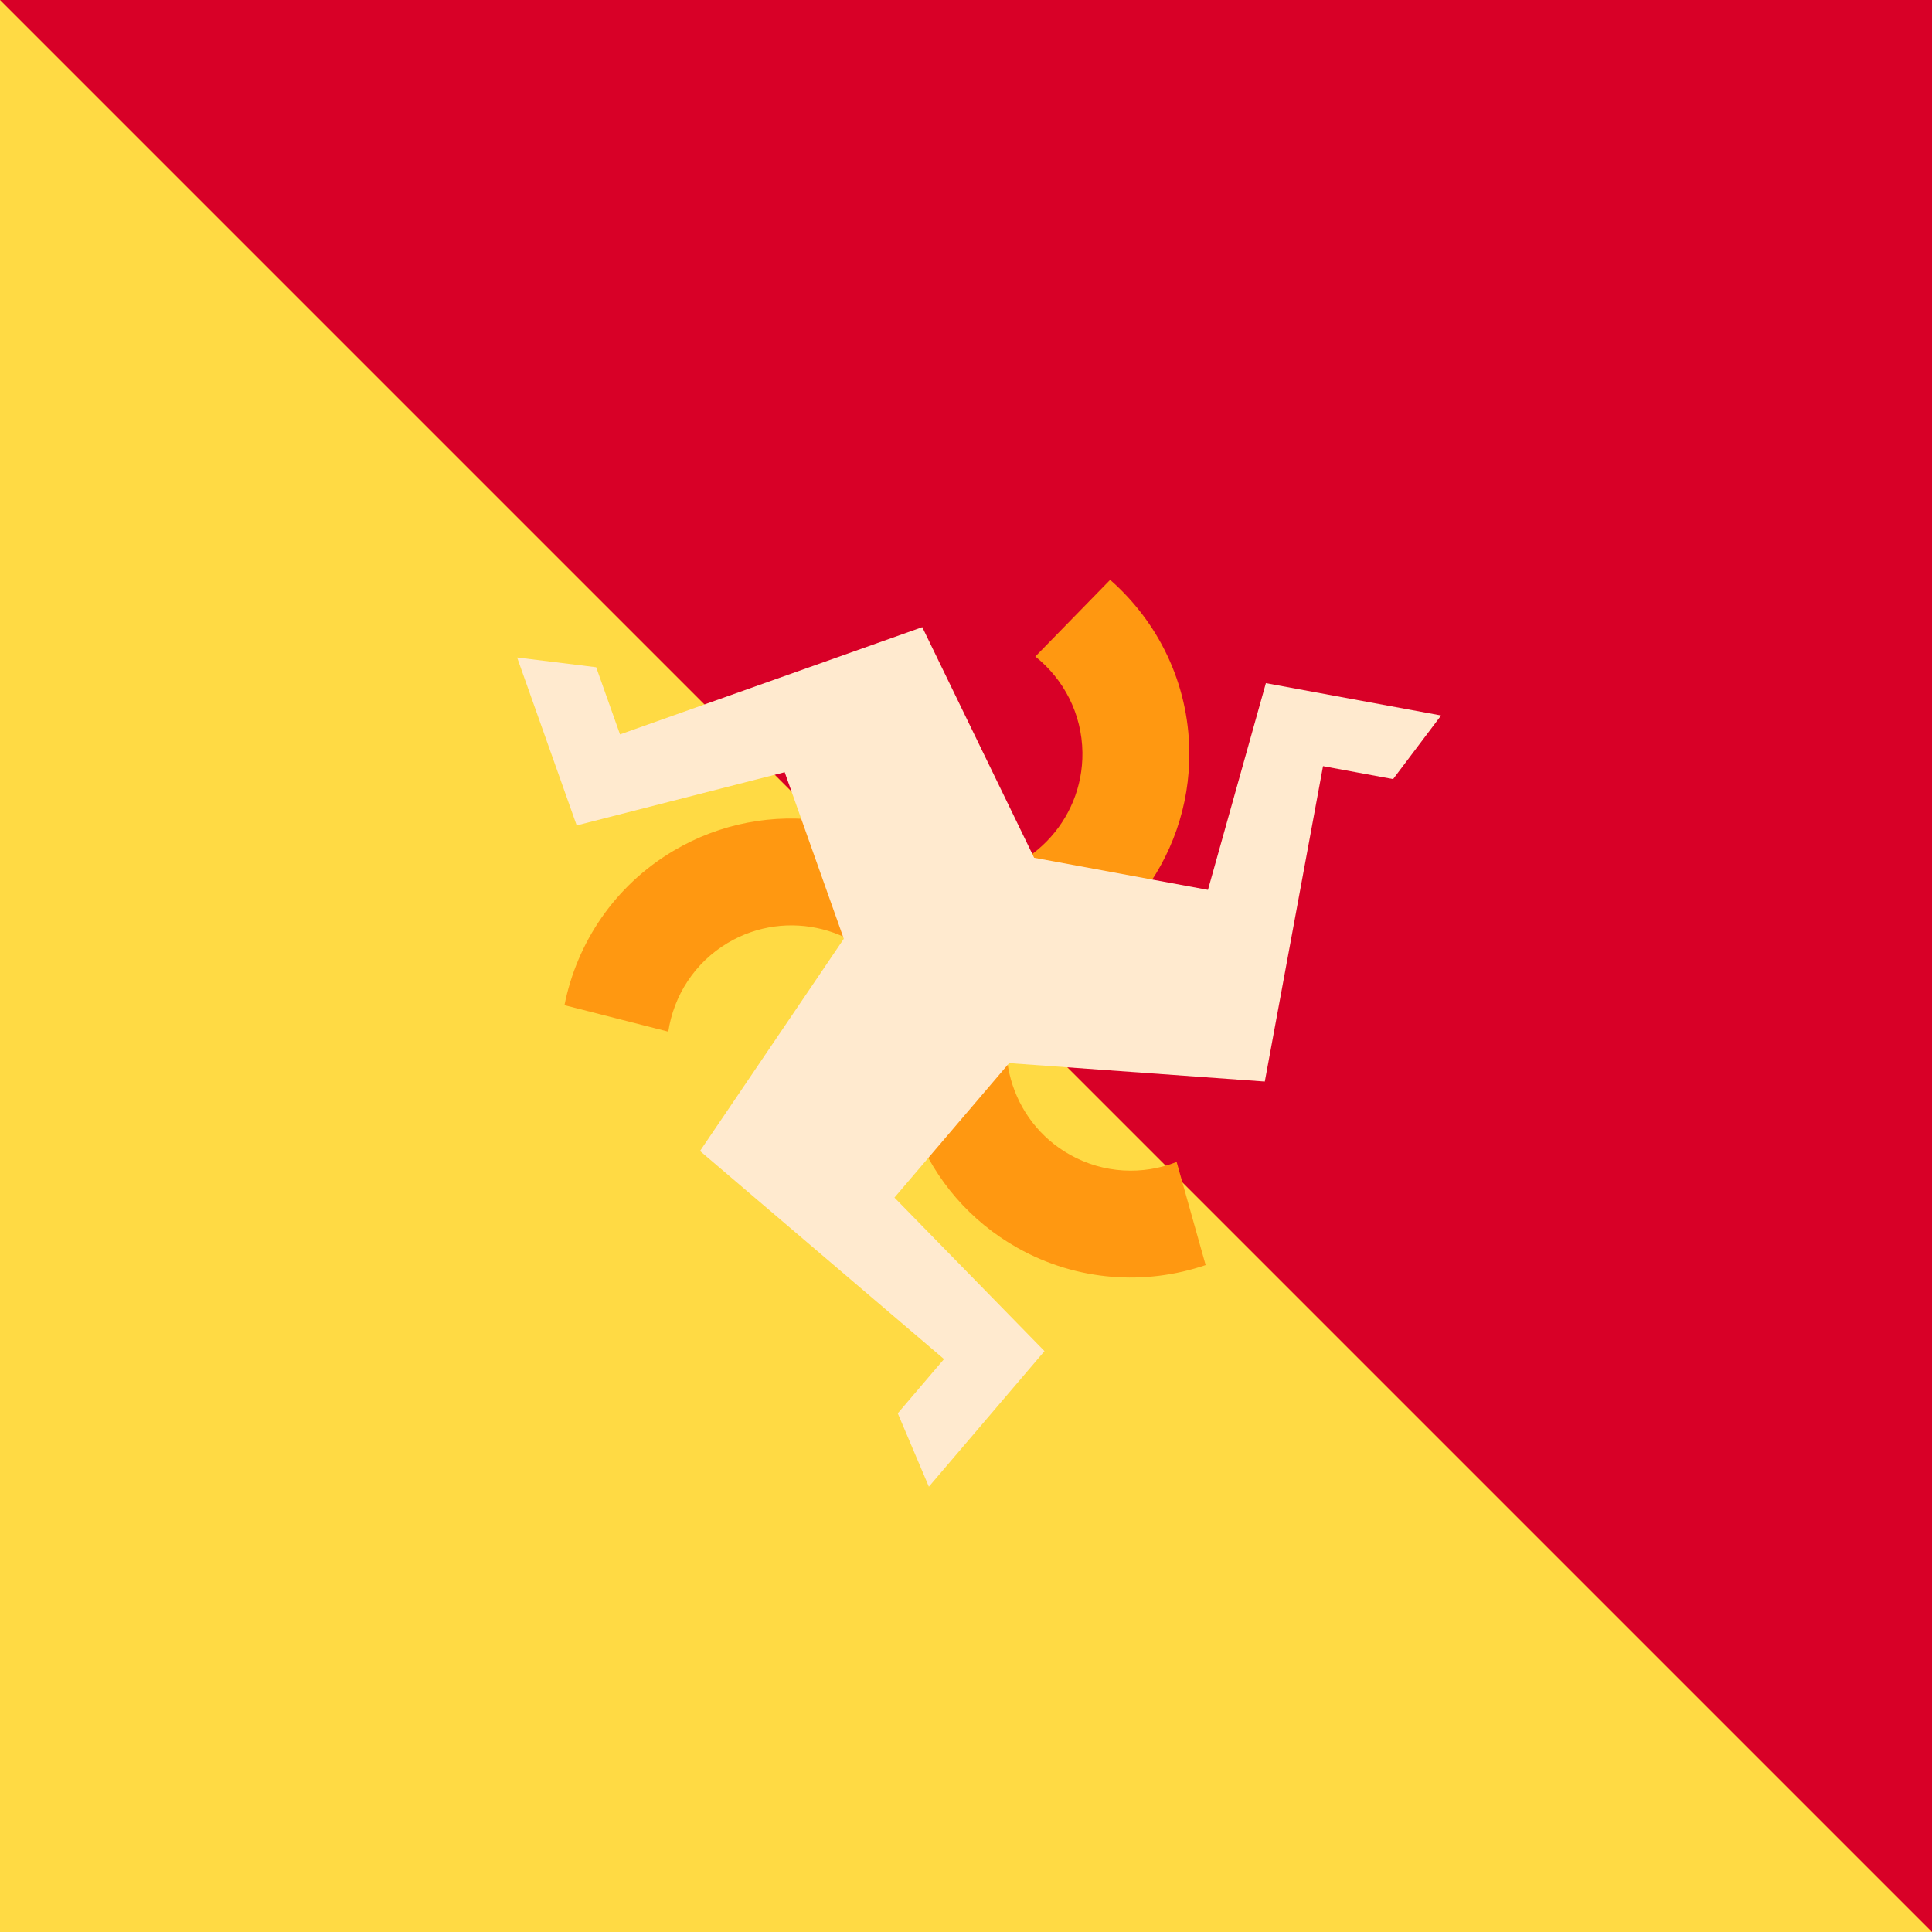 <?xml version="1.0" encoding="iso-8859-1"?>
<!-- Generator: Adobe Illustrator 19.0.0, SVG Export Plug-In . SVG Version: 6.00 Build 0)  -->
<svg xmlns="http://www.w3.org/2000/svg" xmlns:xlink="http://www.w3.org/1999/xlink" version="1.1" id="Capa_1" x="0px" y="0px" viewBox="0 0 512 512" style="enable-background:new 0 0 512 512;" xml:space="preserve">
<rect style="fill:#FFDA44;" width="512" height="512"/>
<polyline style="fill:#D80027;" points="0,0 512,0 512,512 "/>
<path style="fill:#FF9811;" d="M311.826,307.93c-8.922,3.505-19.289,3.133-28.282-1.916c-15.891-8.919-21.564-29.107-12.643-45  l-2.708-1.518c27.211-6.561,47.341-31.259,46.988-60.404c-0.219-18.119-8.316-34.331-20.981-45.423l-19.83,20.316  c7.497,5.975,12.358,15.14,12.483,25.45c0.22,18.224-14.425,33.23-32.649,33.45l0.038,3.103  c-19.287-20.282-50.74-25.367-75.805-10.489c-15.581,9.252-25.571,24.367-28.848,40.881l27.51,7.017  c1.426-9.48,6.932-18.272,15.799-23.536c15.672-9.303,35.99-4.122,45.293,11.55l2.67-1.584c-7.923,26.843,3.4,56.626,28.818,70.893  c15.802,8.869,33.888,9.963,49.829,4.542L311.826,307.93z M254.432,251.769L254.432,251.769l-0.001,0.001L254.432,251.769z"/>
<path style="fill:#FFEACF;" d="M335.474,181.04l-15.351,54.784l-46.062-8.506l-29.649-61.117l-80.099,28.424l-6.318-17.8  l-20.956-2.582l15.791,44.499l55.122-14.097l15.665,44.143l-38.105,56.234l64.664,55.154l-12.257,14.371l8.242,19.442l30.643-35.926  l-39.769-40.688l30.396-35.637l67.754,4.882l15.432-83.58l18.573,3.429l12.718-16.859L335.474,181.04z M255.036,252.614v0.002  V252.614L255.036,252.614z"/>
<g>
</g>
<g>
</g>
<g>
</g>
<g>
</g>
<g>
</g>
<g>
</g>
<g>
</g>
<g>
</g>
<g>
</g>
<g>
</g>
<g>
</g>
<g>
</g>
<g>
</g>
<g>
</g>
<g>
</g>
</svg>
